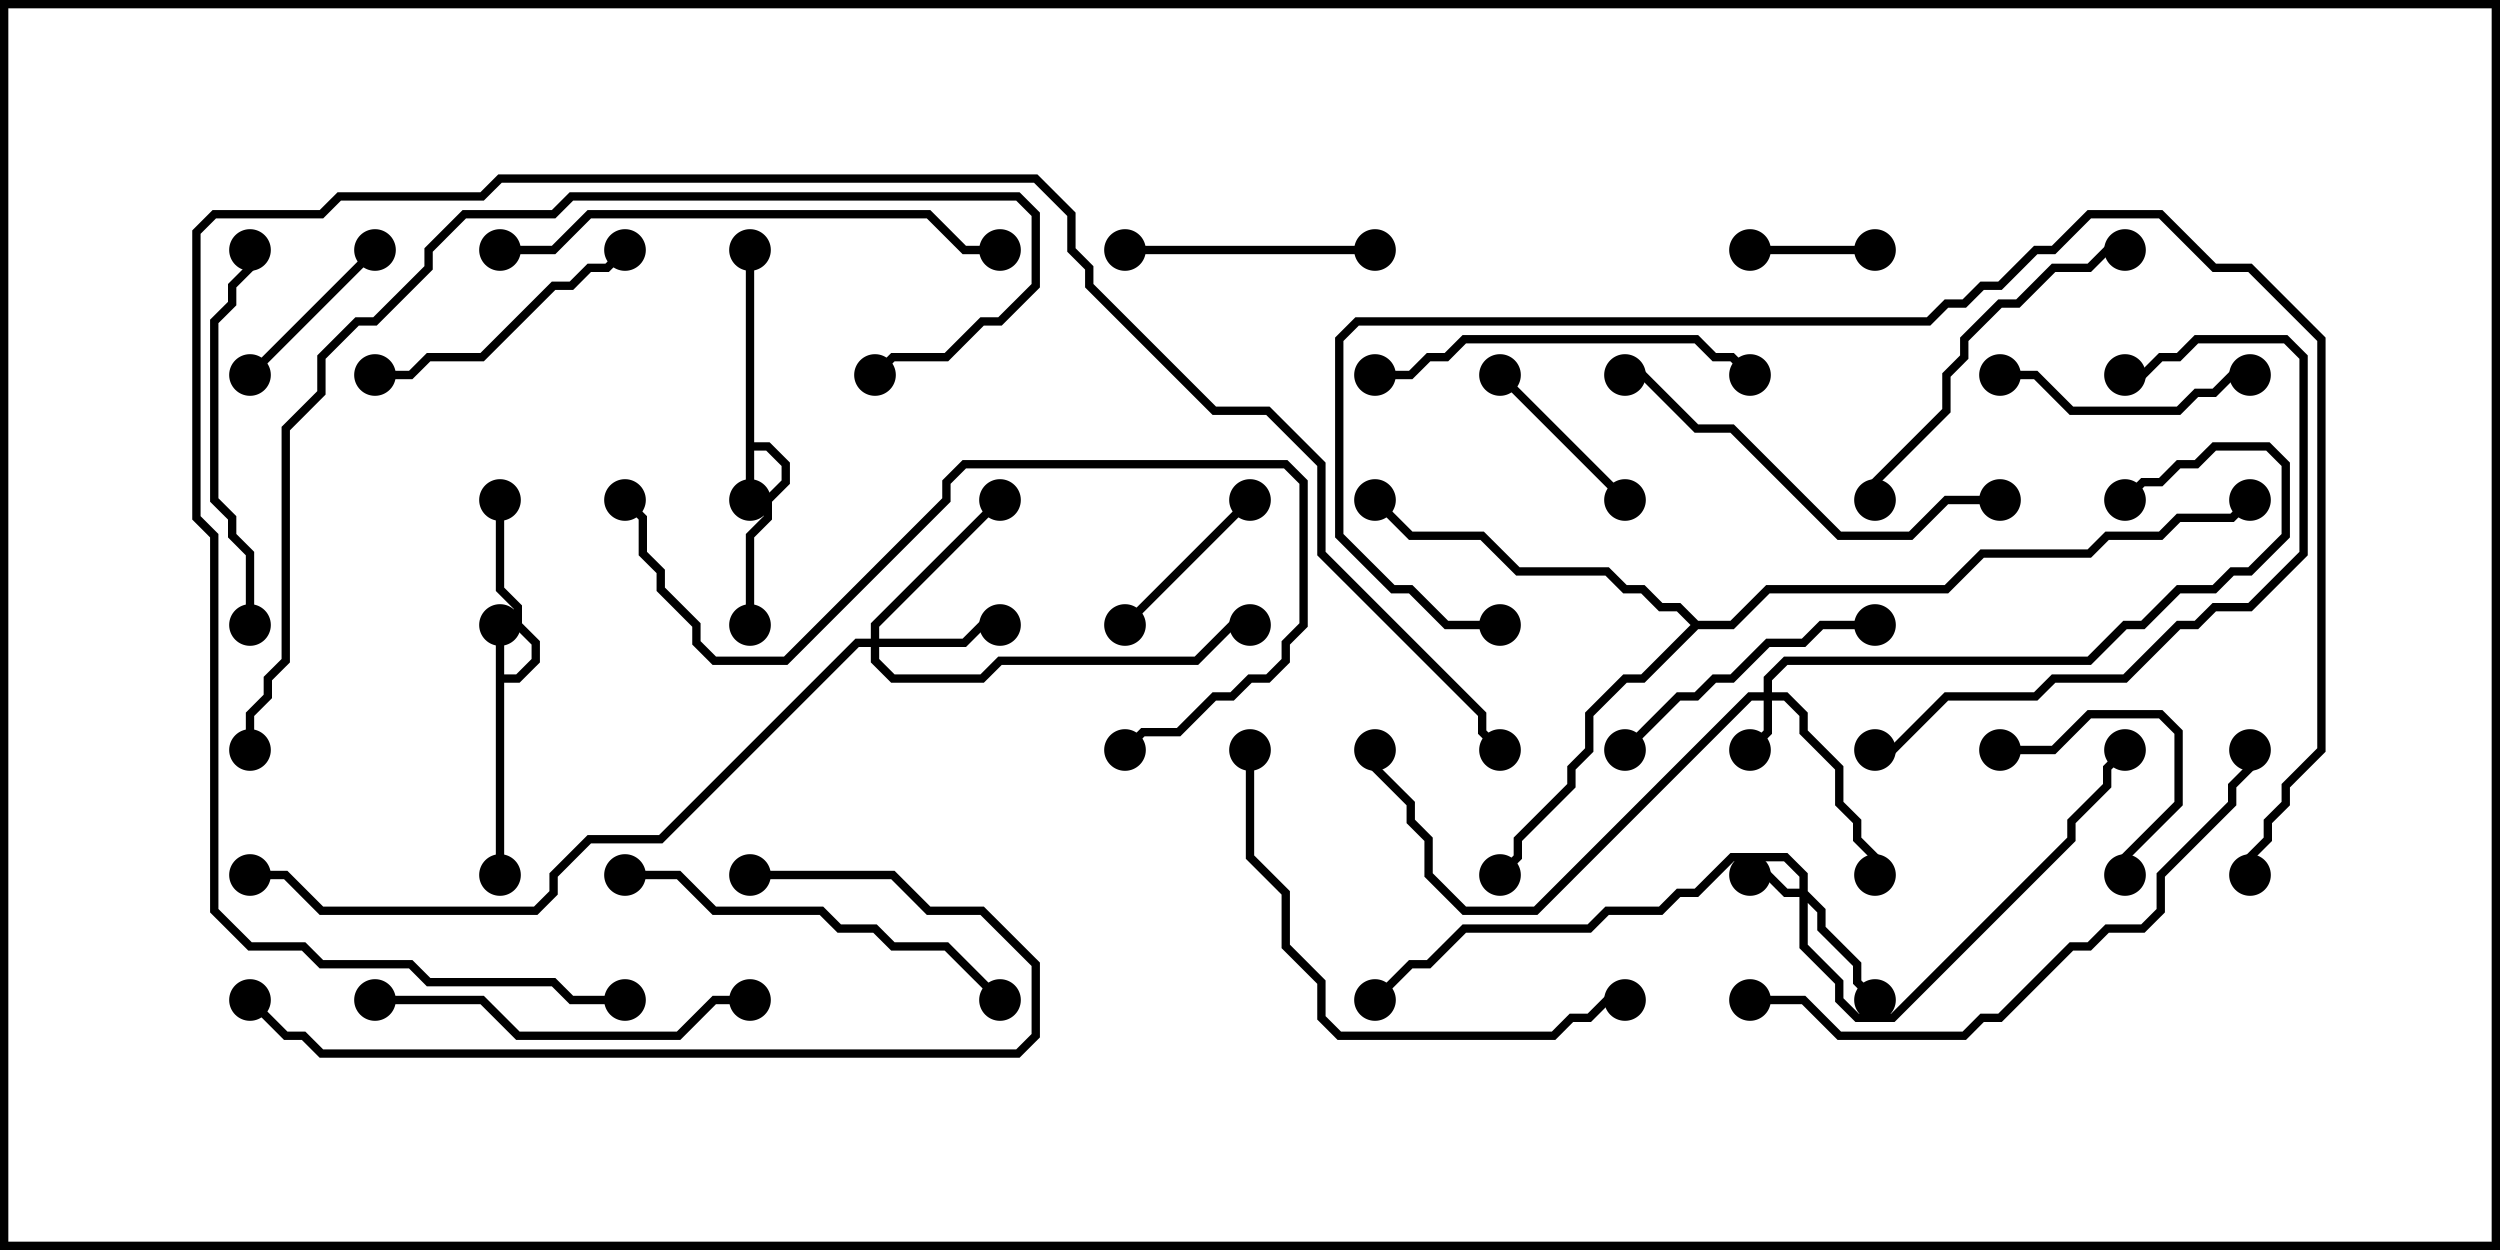 <svg version="1.1" width="30" height="15" xmlns="http://www.w3.org/2000/svg"><path d="M8.95,3L9.05,3L9.05,5.307L9.235,5.307L9.479,5.551L9.479,5.806L9.264,6.021L9.264,6.235L9.05,6.449L9.05,7.5L8.95,7.5L8.95,6.408L9.164,6.194L9.164,5.979L9.379,5.765L9.379,5.592L9.194,5.407L9.05,5.407L9.05,6L8.95,6z" stroke="none"/><path d="M5.95,7.5L6.05,7.5L6.05,8.093L6.194,8.093L6.379,7.908L6.379,7.735L6.164,7.521L6.164,7.306L5.95,7.092L5.95,6L6.05,6L6.05,7.051L6.264,7.265L6.264,7.479L6.479,7.694L6.479,7.949L6.235,8.193L6.05,8.193L6.05,10.5L5.95,10.5z" stroke="none"/><path d="M20.378,7.45L20.765,7.45L21.194,7.021L23.336,7.021L23.765,6.593L25.051,6.593L25.265,6.379L25.908,6.379L26.122,6.164L26.765,6.164L26.965,5.965L27.035,6.035L26.806,6.264L26.164,6.264L25.949,6.479L25.306,6.479L25.092,6.693L23.806,6.693L23.378,7.121L21.235,7.121L20.806,7.55L20.378,7.55L19.735,8.193L19.521,8.193L19.121,8.592L19.121,9.021L18.907,9.235L18.907,9.449L18.264,10.092L18.264,10.306L18.035,10.535L17.965,10.465L18.164,10.265L18.164,10.051L18.807,9.408L18.807,9.194L19.021,8.979L19.021,8.551L19.479,8.093L19.694,8.093L20.286,7.5L20.122,7.336L19.908,7.336L19.694,7.121L19.479,7.121L19.265,6.907L18.194,6.907L17.765,6.479L16.908,6.479L16.465,6.035L16.535,5.965L16.949,6.379L17.806,6.379L18.235,6.807L19.306,6.807L19.521,7.021L19.735,7.021L19.949,7.236L20.164,7.236z" stroke="none"/><path d="M21.164,8.307L21.164,8.122L21.408,7.879L25.051,7.879L25.479,7.45L25.694,7.45L26.122,7.021L26.551,7.021L26.765,6.807L26.979,6.807L27.379,6.408L27.379,5.592L27.194,5.407L26.592,5.407L26.378,5.621L26.164,5.621L25.949,5.836L25.735,5.836L25.535,6.035L25.465,5.965L25.694,5.736L25.908,5.736L26.122,5.521L26.336,5.521L26.551,5.307L27.235,5.307L27.479,5.551L27.479,6.449L27.021,6.907L26.806,6.907L26.592,7.121L26.164,7.121L25.735,7.55L25.521,7.55L25.092,7.979L21.449,7.979L21.264,8.164L21.264,8.307L21.449,8.307L21.693,8.551L21.693,8.765L22.121,9.194L22.121,9.622L22.336,9.836L22.336,10.051L22.55,10.265L22.55,10.5L22.45,10.5L22.45,10.306L22.236,10.092L22.236,9.878L22.021,9.664L22.021,9.235L21.593,8.806L21.593,8.592L21.408,8.407L21.264,8.407L21.264,8.806L21.035,9.035L20.965,8.965L21.164,8.765L21.164,8.407L21.021,8.407L18.449,10.979L17.551,10.979L17.093,10.521L17.093,10.092L16.879,9.878L16.879,9.664L16.45,9.235L16.45,9L16.55,9L16.55,9.194L16.979,9.622L16.979,9.836L17.193,10.051L17.193,10.479L17.592,10.879L18.408,10.879L20.979,8.307z" stroke="none"/><path d="M21.593,10.664L21.593,10.521L21.408,10.336L20.806,10.336L20.378,10.764L20.164,10.764L19.949,10.979L19.306,10.979L19.092,11.193L17.592,11.193L17.164,11.621L16.949,11.621L16.535,12.035L16.465,11.965L16.908,11.521L17.122,11.521L17.551,11.093L19.051,11.093L19.265,10.879L19.908,10.879L20.122,10.664L20.336,10.664L20.765,10.236L21.449,10.236L21.693,10.479L21.693,10.694L21.907,10.908L21.907,11.122L22.336,11.551L22.336,11.765L22.535,11.965L22.465,12.035L22.236,11.806L22.236,11.592L21.807,11.164L21.807,10.949L21.693,10.835L21.693,11.336L22.121,11.765L22.121,11.979L22.306,12.164L22.694,12.164L24.807,10.051L24.807,9.836L25.236,9.408L25.236,9.194L25.465,8.965L25.535,9.035L25.336,9.235L25.336,9.449L24.907,9.878L24.907,10.092L22.735,12.264L22.265,12.264L22.021,12.021L22.021,11.806L21.593,11.378L21.593,10.764L21.408,10.764L21.194,10.55L21,10.55L21,10.45L21.235,10.45L21.449,10.664z" stroke="none"/><path d="M10.45,7.664L10.45,7.479L11.965,5.965L12.035,6.035L10.55,7.521L10.55,7.664L11.551,7.664L11.765,7.45L12,7.45L12,7.55L11.806,7.55L11.592,7.764L10.55,7.764L10.55,7.908L10.735,8.093L11.765,8.093L11.979,7.879L14.336,7.879L14.765,7.45L15,7.45L15,7.55L14.806,7.55L14.378,7.979L12.021,7.979L11.806,8.193L10.694,8.193L10.45,7.949L10.45,7.764L10.306,7.764L7.949,10.121L7.092,10.121L6.693,10.521L6.693,10.735L6.449,10.979L3.836,10.979L3.408,10.55L3,10.55L3,10.45L3.449,10.45L3.878,10.879L6.408,10.879L6.593,10.694L6.593,10.479L7.051,10.021L7.908,10.021L10.265,7.664z" stroke="none"/><path d="M21,3.05L21,2.95L22.5,2.95L22.5,3.05z" stroke="none"/><path d="M14.965,5.965L15.035,6.035L13.535,7.535L13.465,7.465z" stroke="none"/><path d="M17.965,4.535L18.035,4.465L19.535,5.965L19.465,6.035z" stroke="none"/><path d="M4.465,2.965L4.535,3.035L3.035,4.535L2.965,4.465z" stroke="none"/><path d="M24,9.05L24,8.95L24.622,8.95L25.051,8.521L25.949,8.521L26.193,8.765L26.193,9.664L25.55,10.306L25.55,10.5L25.45,10.5L25.45,10.265L26.093,9.622L26.093,8.806L25.908,8.621L25.092,8.621L24.664,9.05z" stroke="none"/><path d="M24,4.55L24,4.45L24.449,4.45L24.878,4.879L26.122,4.879L26.336,4.664L26.551,4.664L26.765,4.45L27,4.45L27,4.55L26.806,4.55L26.592,4.764L26.378,4.764L26.164,4.979L24.836,4.979L24.408,4.55z" stroke="none"/><path d="M16.5,2.95L16.5,3.05L13.5,3.05L13.5,2.95z" stroke="none"/><path d="M7.465,2.965L7.535,3.035L7.306,3.264L7.092,3.264L6.878,3.479L6.664,3.479L5.806,4.336L5.164,4.336L4.949,4.55L4.5,4.55L4.5,4.45L4.908,4.45L5.122,4.236L5.765,4.236L6.622,3.379L6.836,3.379L7.051,3.164L7.265,3.164z" stroke="none"/><path d="M22.5,7.45L22.5,7.55L21.878,7.55L21.664,7.764L21.235,7.764L20.806,8.193L20.592,8.193L20.378,8.407L20.164,8.407L19.535,9.035L19.465,8.965L20.122,8.307L20.336,8.307L20.551,8.093L20.765,8.093L21.194,7.664L21.622,7.664L21.836,7.45z" stroke="none"/><path d="M25.5,2.95L25.5,3.05L25.306,3.05L25.092,3.264L24.664,3.264L24.235,3.693L24.021,3.693L23.621,4.092L23.621,4.306L23.407,4.521L23.407,4.949L22.55,5.806L22.55,6L22.45,6L22.45,5.765L23.307,4.908L23.307,4.479L23.521,4.265L23.521,4.051L23.979,3.593L24.194,3.593L24.622,3.164L25.051,3.164L25.265,2.95z" stroke="none"/><path d="M21.035,4.465L20.965,4.535L20.765,4.336L20.551,4.336L20.336,4.121L17.592,4.121L17.378,4.336L17.164,4.336L16.949,4.55L16.5,4.55L16.5,4.45L16.908,4.45L17.122,4.236L17.336,4.236L17.551,4.021L20.378,4.021L20.592,4.236L20.806,4.236z" stroke="none"/><path d="M9,11.95L9,12.05L8.592,12.05L8.164,12.479L6.194,12.479L5.765,12.05L4.5,12.05L4.5,11.95L5.806,11.95L6.235,12.379L8.122,12.379L8.551,11.95z" stroke="none"/><path d="M3.05,7.5L2.95,7.5L2.95,6.664L2.736,6.449L2.736,6.235L2.521,6.021L2.521,3.836L2.736,3.622L2.736,3.408L2.95,3.194L2.95,3L3.05,3L3.05,3.235L2.836,3.449L2.836,3.664L2.621,3.878L2.621,5.979L2.836,6.194L2.836,6.408L3.05,6.622z" stroke="none"/><path d="M7.5,10.55L7.5,10.45L8.164,10.45L8.592,10.879L9.878,10.879L10.092,11.093L10.521,11.093L10.735,11.307L11.378,11.307L12.035,11.965L11.965,12.035L11.336,11.407L10.694,11.407L10.479,11.193L10.051,11.193L9.836,10.979L8.551,10.979L8.122,10.55z" stroke="none"/><path d="M24,5.95L24,6.05L23.378,6.05L22.949,6.479L22.051,6.479L20.765,5.193L20.336,5.193L19.694,4.55L19.5,4.55L19.5,4.45L19.735,4.45L20.378,5.093L20.806,5.093L22.092,6.379L22.908,6.379L23.336,5.95z" stroke="none"/><path d="M25.5,4.55L25.5,4.45L25.694,4.45L25.908,4.236L26.122,4.236L26.336,4.021L27.449,4.021L27.693,4.265L27.693,6.664L27.021,7.336L26.592,7.336L26.378,7.55L26.164,7.55L25.521,8.193L24.664,8.193L24.449,8.407L23.378,8.407L22.735,9.05L22.5,9.05L22.5,8.95L22.694,8.95L23.336,8.307L24.408,8.307L24.622,8.093L25.479,8.093L26.122,7.45L26.336,7.45L26.551,7.236L26.979,7.236L27.593,6.622L27.593,4.306L27.408,4.121L26.378,4.121L26.164,4.336L25.949,4.336L25.735,4.55z" stroke="none"/><path d="M14.95,9L15.05,9L15.05,10.265L15.479,10.694L15.479,11.336L15.907,11.765L15.907,12.194L16.092,12.379L18.622,12.379L18.836,12.164L19.051,12.164L19.265,11.95L19.5,11.95L19.5,12.05L19.306,12.05L19.092,12.264L18.878,12.264L18.664,12.479L16.051,12.479L15.807,12.235L15.807,11.806L15.379,11.378L15.379,10.735L14.95,10.306z" stroke="none"/><path d="M6,3.05L6,2.95L6.622,2.95L7.051,2.521L11.164,2.521L11.592,2.95L12,2.95L12,3.05L11.551,3.05L11.122,2.621L7.092,2.621L6.664,3.05z" stroke="none"/><path d="M9,10.55L9,10.45L10.735,10.45L11.164,10.879L11.806,10.879L12.479,11.551L12.479,12.449L12.235,12.693L3.836,12.693L3.622,12.479L3.408,12.479L2.965,12.035L3.035,11.965L3.449,12.379L3.664,12.379L3.878,12.593L12.194,12.593L12.379,12.408L12.379,11.592L11.765,10.979L11.122,10.979L10.694,10.55z" stroke="none"/><path d="M7.465,6.035L7.535,5.965L7.764,6.194L7.764,6.622L7.979,6.836L7.979,7.051L8.407,7.479L8.407,7.694L8.592,7.879L9.408,7.879L11.307,5.979L11.307,5.765L11.551,5.521L15.449,5.521L15.693,5.765L15.693,7.521L15.479,7.735L15.479,7.949L15.235,8.193L15.021,8.193L14.806,8.407L14.592,8.407L14.164,8.836L13.735,8.836L13.535,9.035L13.465,8.965L13.694,8.736L14.122,8.736L14.551,8.307L14.765,8.307L14.979,8.093L15.194,8.093L15.379,7.908L15.379,7.694L15.593,7.479L15.593,5.806L15.408,5.621L11.592,5.621L11.407,5.806L11.407,6.021L9.449,7.979L8.551,7.979L8.307,7.735L8.307,7.521L7.879,7.092L7.879,6.878L7.664,6.664L7.664,6.235z" stroke="none"/><path d="M21,12.05L21,11.95L21.664,11.95L22.092,12.379L23.551,12.379L23.765,12.164L23.979,12.164L24.836,11.307L25.051,11.307L25.265,11.093L25.694,11.093L25.879,10.908L25.879,10.479L26.736,9.622L26.736,9.408L26.95,9.194L26.95,9L27.05,9L27.05,9.235L26.836,9.449L26.836,9.664L25.979,10.521L25.979,10.949L25.735,11.193L25.306,11.193L25.092,11.407L24.878,11.407L24.021,12.264L23.806,12.264L23.592,12.479L22.051,12.479L21.622,12.05z" stroke="none"/><path d="M3.05,9L2.95,9L2.95,8.551L3.164,8.336L3.164,8.122L3.379,7.908L3.379,5.122L3.807,4.694L3.807,4.265L4.265,3.807L4.479,3.807L5.093,3.194L5.093,2.979L5.551,2.521L6.622,2.521L6.836,2.307L12.235,2.307L12.479,2.551L12.479,3.449L12.021,3.907L11.806,3.907L11.378,4.336L10.735,4.336L10.535,4.535L10.465,4.465L10.694,4.236L11.336,4.236L11.765,3.807L11.979,3.807L12.379,3.408L12.379,2.592L12.194,2.407L6.878,2.407L6.664,2.621L5.592,2.621L5.193,3.021L5.193,3.235L4.521,3.907L4.306,3.907L3.907,4.306L3.907,4.735L3.479,5.164L3.479,7.949L3.264,8.164L3.264,8.378L3.05,8.592z" stroke="none"/><path d="M18,7.45L18,7.55L17.336,7.55L16.908,7.121L16.694,7.121L16.021,6.449L16.021,4.051L16.265,3.807L23.122,3.807L23.336,3.593L23.551,3.593L23.765,3.379L23.979,3.379L24.408,2.95L24.622,2.95L25.051,2.521L25.949,2.521L26.592,3.164L27.021,3.164L27.907,4.051L27.907,9.021L27.479,9.449L27.479,9.664L27.264,9.878L27.264,10.092L27.05,10.306L27.05,10.5L26.95,10.5L26.95,10.265L27.164,10.051L27.164,9.836L27.379,9.622L27.379,9.408L27.807,8.979L27.807,4.092L26.979,3.264L26.551,3.264L25.908,2.621L25.092,2.621L24.664,3.05L24.449,3.05L24.021,3.479L23.806,3.479L23.592,3.693L23.378,3.693L23.164,3.907L16.306,3.907L16.121,4.092L16.121,6.408L16.735,7.021L16.949,7.021L17.378,7.45z" stroke="none"/><path d="M7.5,11.95L7.5,12.05L6.836,12.05L6.622,11.836L5.122,11.836L4.908,11.621L3.836,11.621L3.622,11.407L2.979,11.407L2.521,10.949L2.521,6.449L2.307,6.235L2.307,2.765L2.551,2.521L3.836,2.521L4.051,2.307L5.765,2.307L5.979,2.093L12.449,2.093L12.907,2.551L12.907,2.979L13.121,3.194L13.121,3.408L14.592,4.879L15.235,4.879L15.907,5.551L15.907,6.622L17.836,8.551L17.836,8.765L18.035,8.965L17.965,9.035L17.736,8.806L17.736,8.592L15.807,6.664L15.807,5.592L15.194,4.979L14.551,4.979L13.021,3.449L13.021,3.235L12.807,3.021L12.807,2.592L12.408,2.193L6.021,2.193L5.806,2.407L4.092,2.407L3.878,2.621L2.592,2.621L2.407,2.806L2.407,6.194L2.621,6.408L2.621,10.908L3.021,11.307L3.664,11.307L3.878,11.521L4.949,11.521L5.164,11.736L6.664,11.736L6.878,11.95z" stroke="none"/><circle cx="9" cy="6" r="0.25" stroke-width="0" fill="#000" /><circle cx="9" cy="7.5" r="0.25" stroke-width="0" fill="#000" /><circle cx="9" cy="3" r="0.25" stroke-width="0" fill="#000" /><circle cx="6" cy="7.5" r="0.25" stroke-width="0" fill="#000" /><circle cx="6" cy="6" r="0.25" stroke-width="0" fill="#000" /><circle cx="6" cy="10.5" r="0.25" stroke-width="0" fill="#000" /><circle cx="18" cy="10.5" r="0.25" stroke-width="0" fill="#000" /><circle cx="16.5" cy="6" r="0.25" stroke-width="0" fill="#000" /><circle cx="27" cy="6" r="0.25" stroke-width="0" fill="#000" /><circle cx="21" cy="9" r="0.25" stroke-width="0" fill="#000" /><circle cx="22.5" cy="10.5" r="0.25" stroke-width="0" fill="#000" /><circle cx="16.5" cy="9" r="0.25" stroke-width="0" fill="#000" /><circle cx="25.5" cy="6" r="0.25" stroke-width="0" fill="#000" /><circle cx="21" cy="10.5" r="0.25" stroke-width="0" fill="#000" /><circle cx="22.5" cy="12" r="0.25" stroke-width="0" fill="#000" /><circle cx="25.5" cy="9" r="0.25" stroke-width="0" fill="#000" /><circle cx="16.5" cy="12" r="0.25" stroke-width="0" fill="#000" /><circle cx="12" cy="7.5" r="0.25" stroke-width="0" fill="#000" /><circle cx="12" cy="6" r="0.25" stroke-width="0" fill="#000" /><circle cx="15" cy="7.5" r="0.25" stroke-width="0" fill="#000" /><circle cx="3" cy="10.5" r="0.25" stroke-width="0" fill="#000" /><circle cx="21" cy="3" r="0.25" stroke-width="0" fill="#000" /><circle cx="22.5" cy="3" r="0.25" stroke-width="0" fill="#000" /><circle cx="15" cy="6" r="0.25" stroke-width="0" fill="#000" /><circle cx="13.5" cy="7.5" r="0.25" stroke-width="0" fill="#000" /><circle cx="18" cy="4.5" r="0.25" stroke-width="0" fill="#000" /><circle cx="19.5" cy="6" r="0.25" stroke-width="0" fill="#000" /><circle cx="4.5" cy="3" r="0.25" stroke-width="0" fill="#000" /><circle cx="3" cy="4.5" r="0.25" stroke-width="0" fill="#000" /><circle cx="24" cy="9" r="0.25" stroke-width="0" fill="#000" /><circle cx="25.5" cy="10.5" r="0.25" stroke-width="0" fill="#000" /><circle cx="24" cy="4.5" r="0.25" stroke-width="0" fill="#000" /><circle cx="27" cy="4.5" r="0.25" stroke-width="0" fill="#000" /><circle cx="16.5" cy="3" r="0.25" stroke-width="0" fill="#000" /><circle cx="13.5" cy="3" r="0.25" stroke-width="0" fill="#000" /><circle cx="7.5" cy="3" r="0.25" stroke-width="0" fill="#000" /><circle cx="4.5" cy="4.5" r="0.25" stroke-width="0" fill="#000" /><circle cx="22.5" cy="7.5" r="0.25" stroke-width="0" fill="#000" /><circle cx="19.5" cy="9" r="0.25" stroke-width="0" fill="#000" /><circle cx="25.5" cy="3" r="0.25" stroke-width="0" fill="#000" /><circle cx="22.5" cy="6" r="0.25" stroke-width="0" fill="#000" /><circle cx="21" cy="4.5" r="0.25" stroke-width="0" fill="#000" /><circle cx="16.5" cy="4.5" r="0.25" stroke-width="0" fill="#000" /><circle cx="9" cy="12" r="0.25" stroke-width="0" fill="#000" /><circle cx="4.5" cy="12" r="0.25" stroke-width="0" fill="#000" /><circle cx="3" cy="7.5" r="0.25" stroke-width="0" fill="#000" /><circle cx="3" cy="3" r="0.25" stroke-width="0" fill="#000" /><circle cx="7.5" cy="10.5" r="0.25" stroke-width="0" fill="#000" /><circle cx="12" cy="12" r="0.25" stroke-width="0" fill="#000" /><circle cx="24" cy="6" r="0.25" stroke-width="0" fill="#000" /><circle cx="19.5" cy="4.5" r="0.25" stroke-width="0" fill="#000" /><circle cx="25.5" cy="4.5" r="0.25" stroke-width="0" fill="#000" /><circle cx="22.5" cy="9" r="0.25" stroke-width="0" fill="#000" /><circle cx="15" cy="9" r="0.25" stroke-width="0" fill="#000" /><circle cx="19.5" cy="12" r="0.25" stroke-width="0" fill="#000" /><circle cx="6" cy="3" r="0.25" stroke-width="0" fill="#000" /><circle cx="12" cy="3" r="0.25" stroke-width="0" fill="#000" /><circle cx="9" cy="10.5" r="0.25" stroke-width="0" fill="#000" /><circle cx="3" cy="12" r="0.25" stroke-width="0" fill="#000" /><circle cx="7.5" cy="6" r="0.25" stroke-width="0" fill="#000" /><circle cx="13.5" cy="9" r="0.25" stroke-width="0" fill="#000" /><circle cx="21" cy="12" r="0.25" stroke-width="0" fill="#000" /><circle cx="27" cy="9" r="0.25" stroke-width="0" fill="#000" /><circle cx="3" cy="9" r="0.25" stroke-width="0" fill="#000" /><circle cx="10.5" cy="4.5" r="0.25" stroke-width="0" fill="#000" /><circle cx="18" cy="7.5" r="0.25" stroke-width="0" fill="#000" /><circle cx="27" cy="10.5" r="0.25" stroke-width="0" fill="#000" /><circle cx="7.5" cy="12" r="0.25" stroke-width="0" fill="#000" /><circle cx="18" cy="9" r="0.25" stroke-width="0" fill="#000" /><rect x="0" y="0" width="30" height="15" stroke-width="0.2" stroke="#000" fill="none" /></svg>